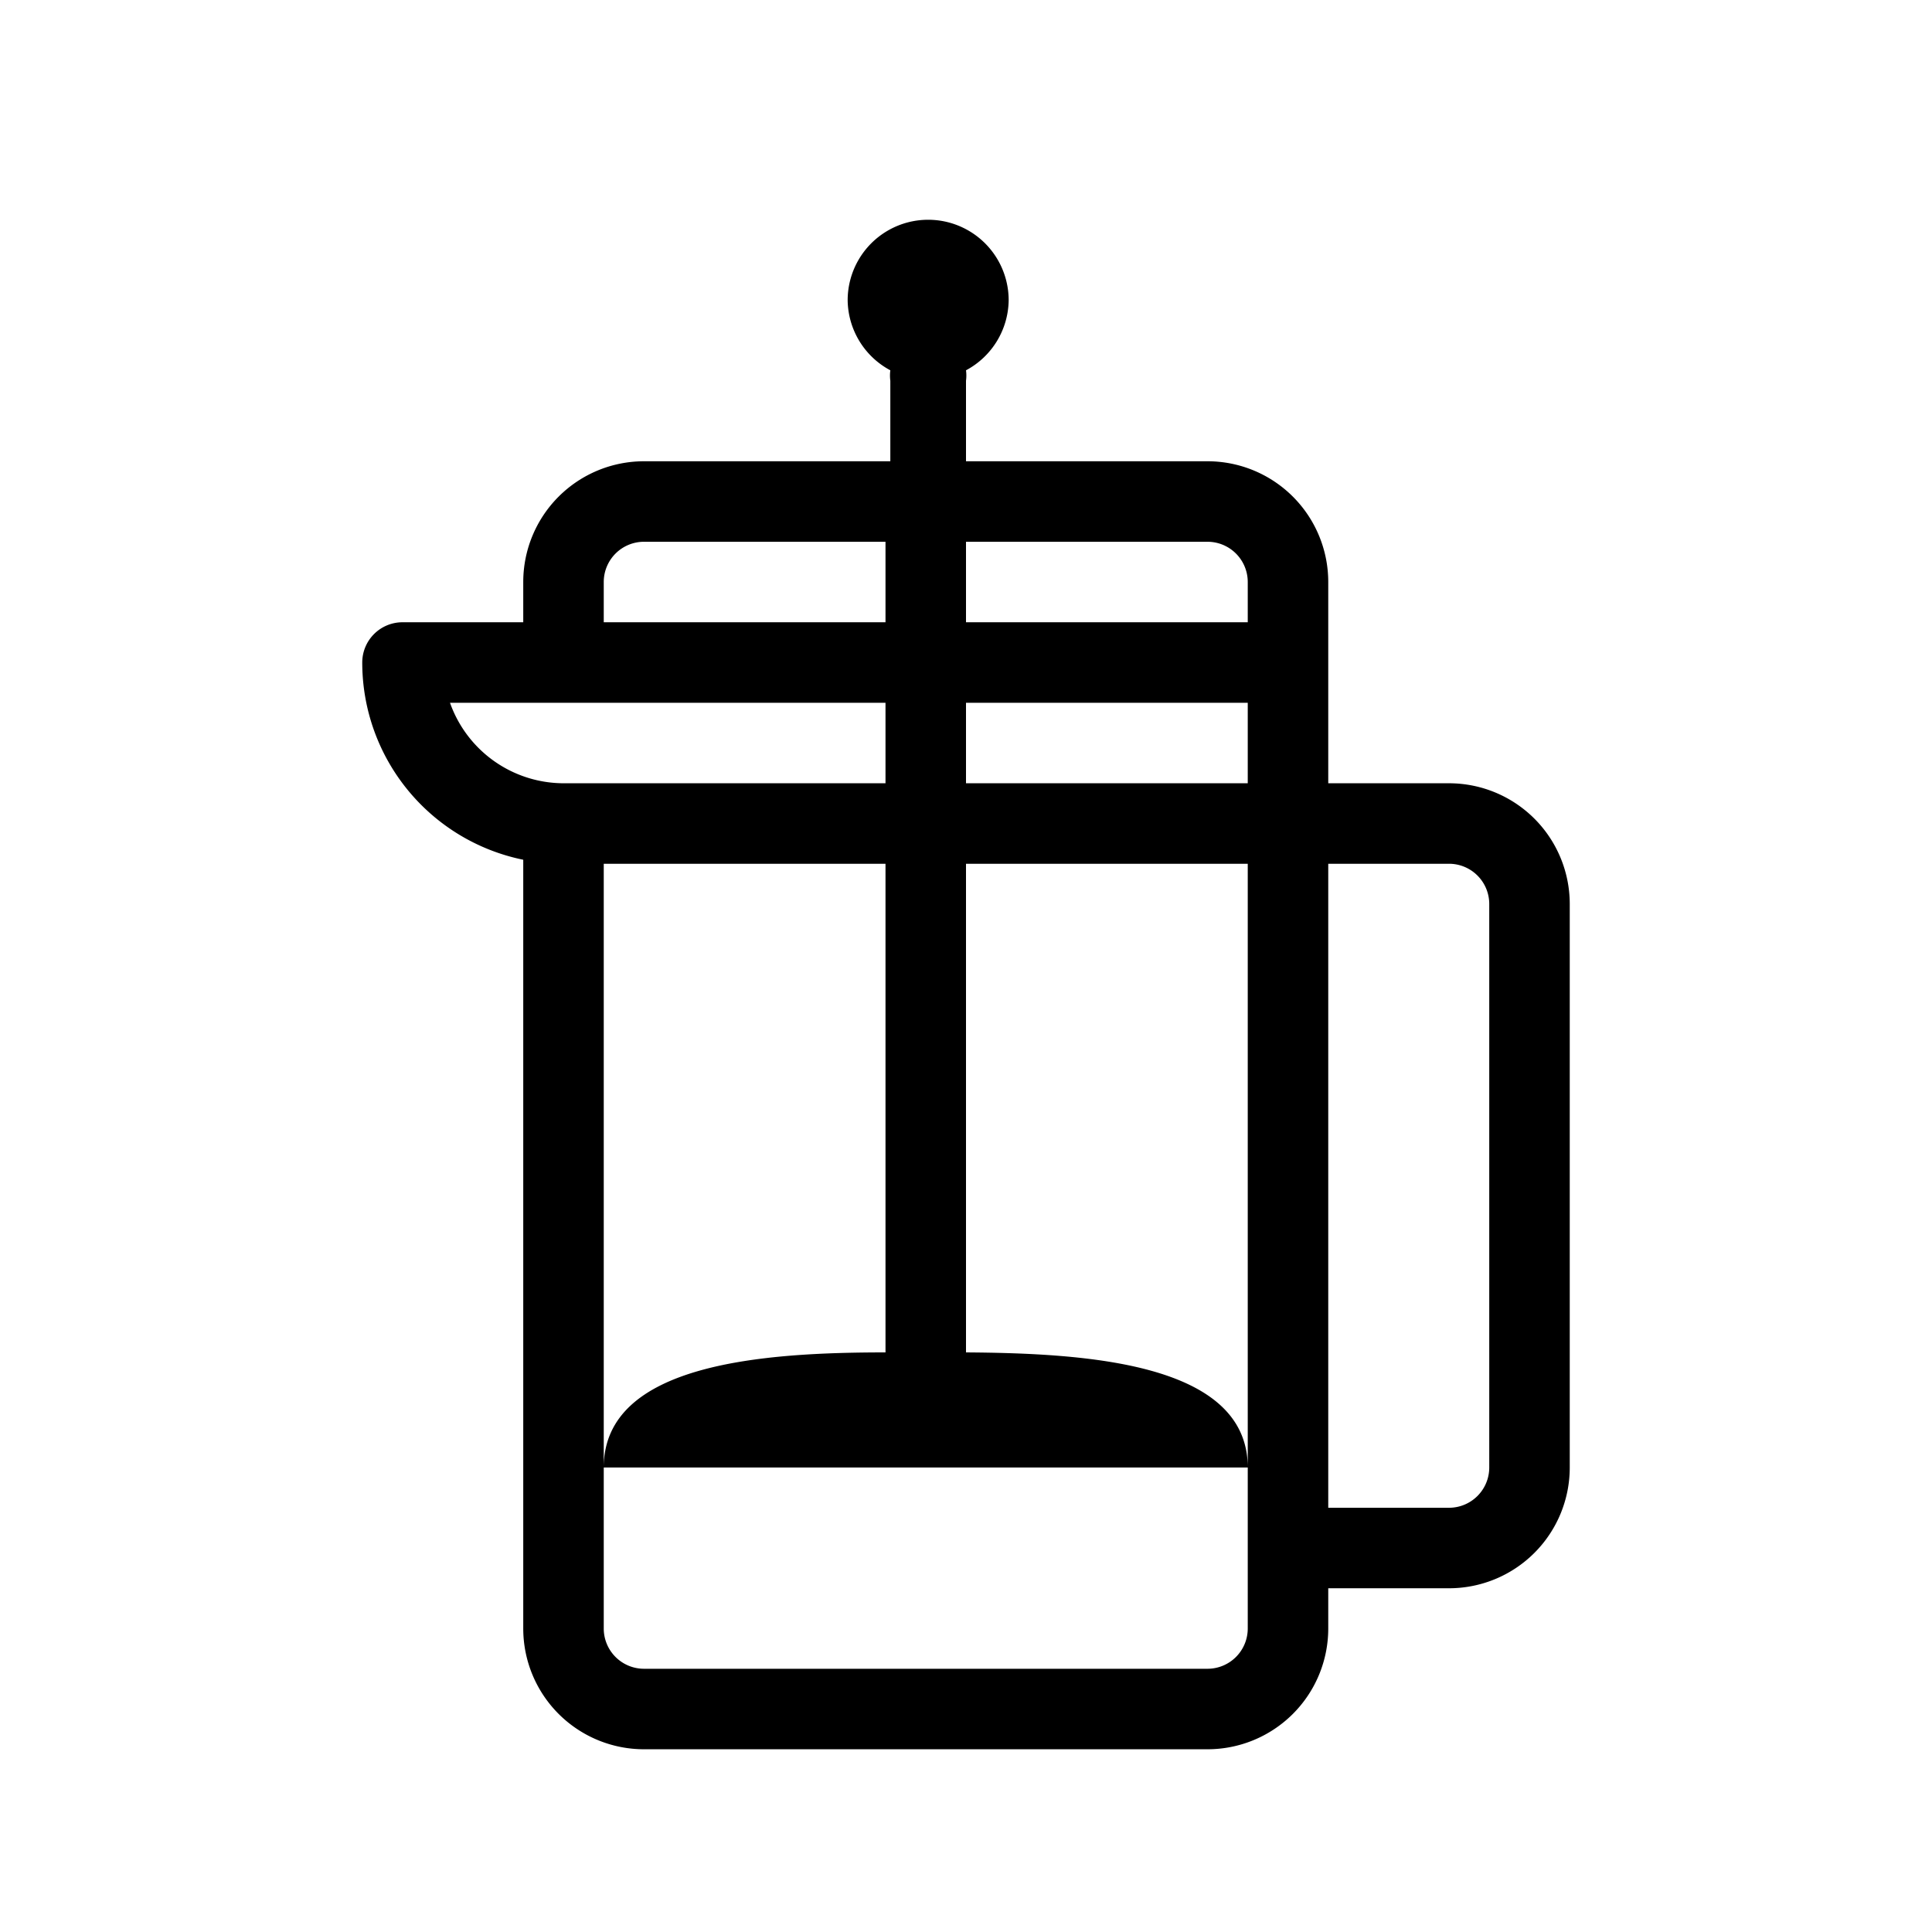 <svg width='200' height='200' fill="#000000" xmlns="http://www.w3.org/2000/svg" viewBox="0 0 24 24" x="0px" y="0px"><title>Iconsset_Lineicons_coffee</title><path d="M18,9.73H16.5V8.23h0v-1A1.5,1.5,0,0,0,15,5.73H12v-1a.49.49,0,0,0,0-.13,1,1,0,0,0,.53-.87,1,1,0,1,0-2,0,1,1,0,0,0,.53.87.49.49,0,0,0,0,.13v1H8a1.5,1.5,0,0,0-1.5,1.5v.5H5a.5.5,0,0,0-.5.5,2.5,2.5,0,0,0,2,2.45v9.55A1.5,1.5,0,0,0,8,21.73h7a1.5,1.5,0,0,0,1.5-1.5v-.5H18a1.5,1.5,0,0,0,1.5-1.5v-7A1.5,1.5,0,0,0,18,9.73Zm-2.5,0H12v-1h3.5Zm-.5-3a.5.5,0,0,1,.5.5v.5H12v-1Zm-7.5.5a.5.5,0,0,1,.5-.5h3v1H7.5ZM5.59,8.73H11v1H7A1.5,1.5,0,0,1,5.59,8.73Zm9.91,11.5a.5.5,0,0,1-.5.5H8a.5.5,0,0,1-.5-.5v-9.5H11V16.8c-1.5,0-3.5.13-3.5,1.43h8c0-1.3-2-1.42-3.5-1.43V10.73h3.5v9.5Zm3-2a.5.5,0,0,1-.5.5H16.5v-8H18a.5.5,0,0,1,.5.5Z"/></svg>